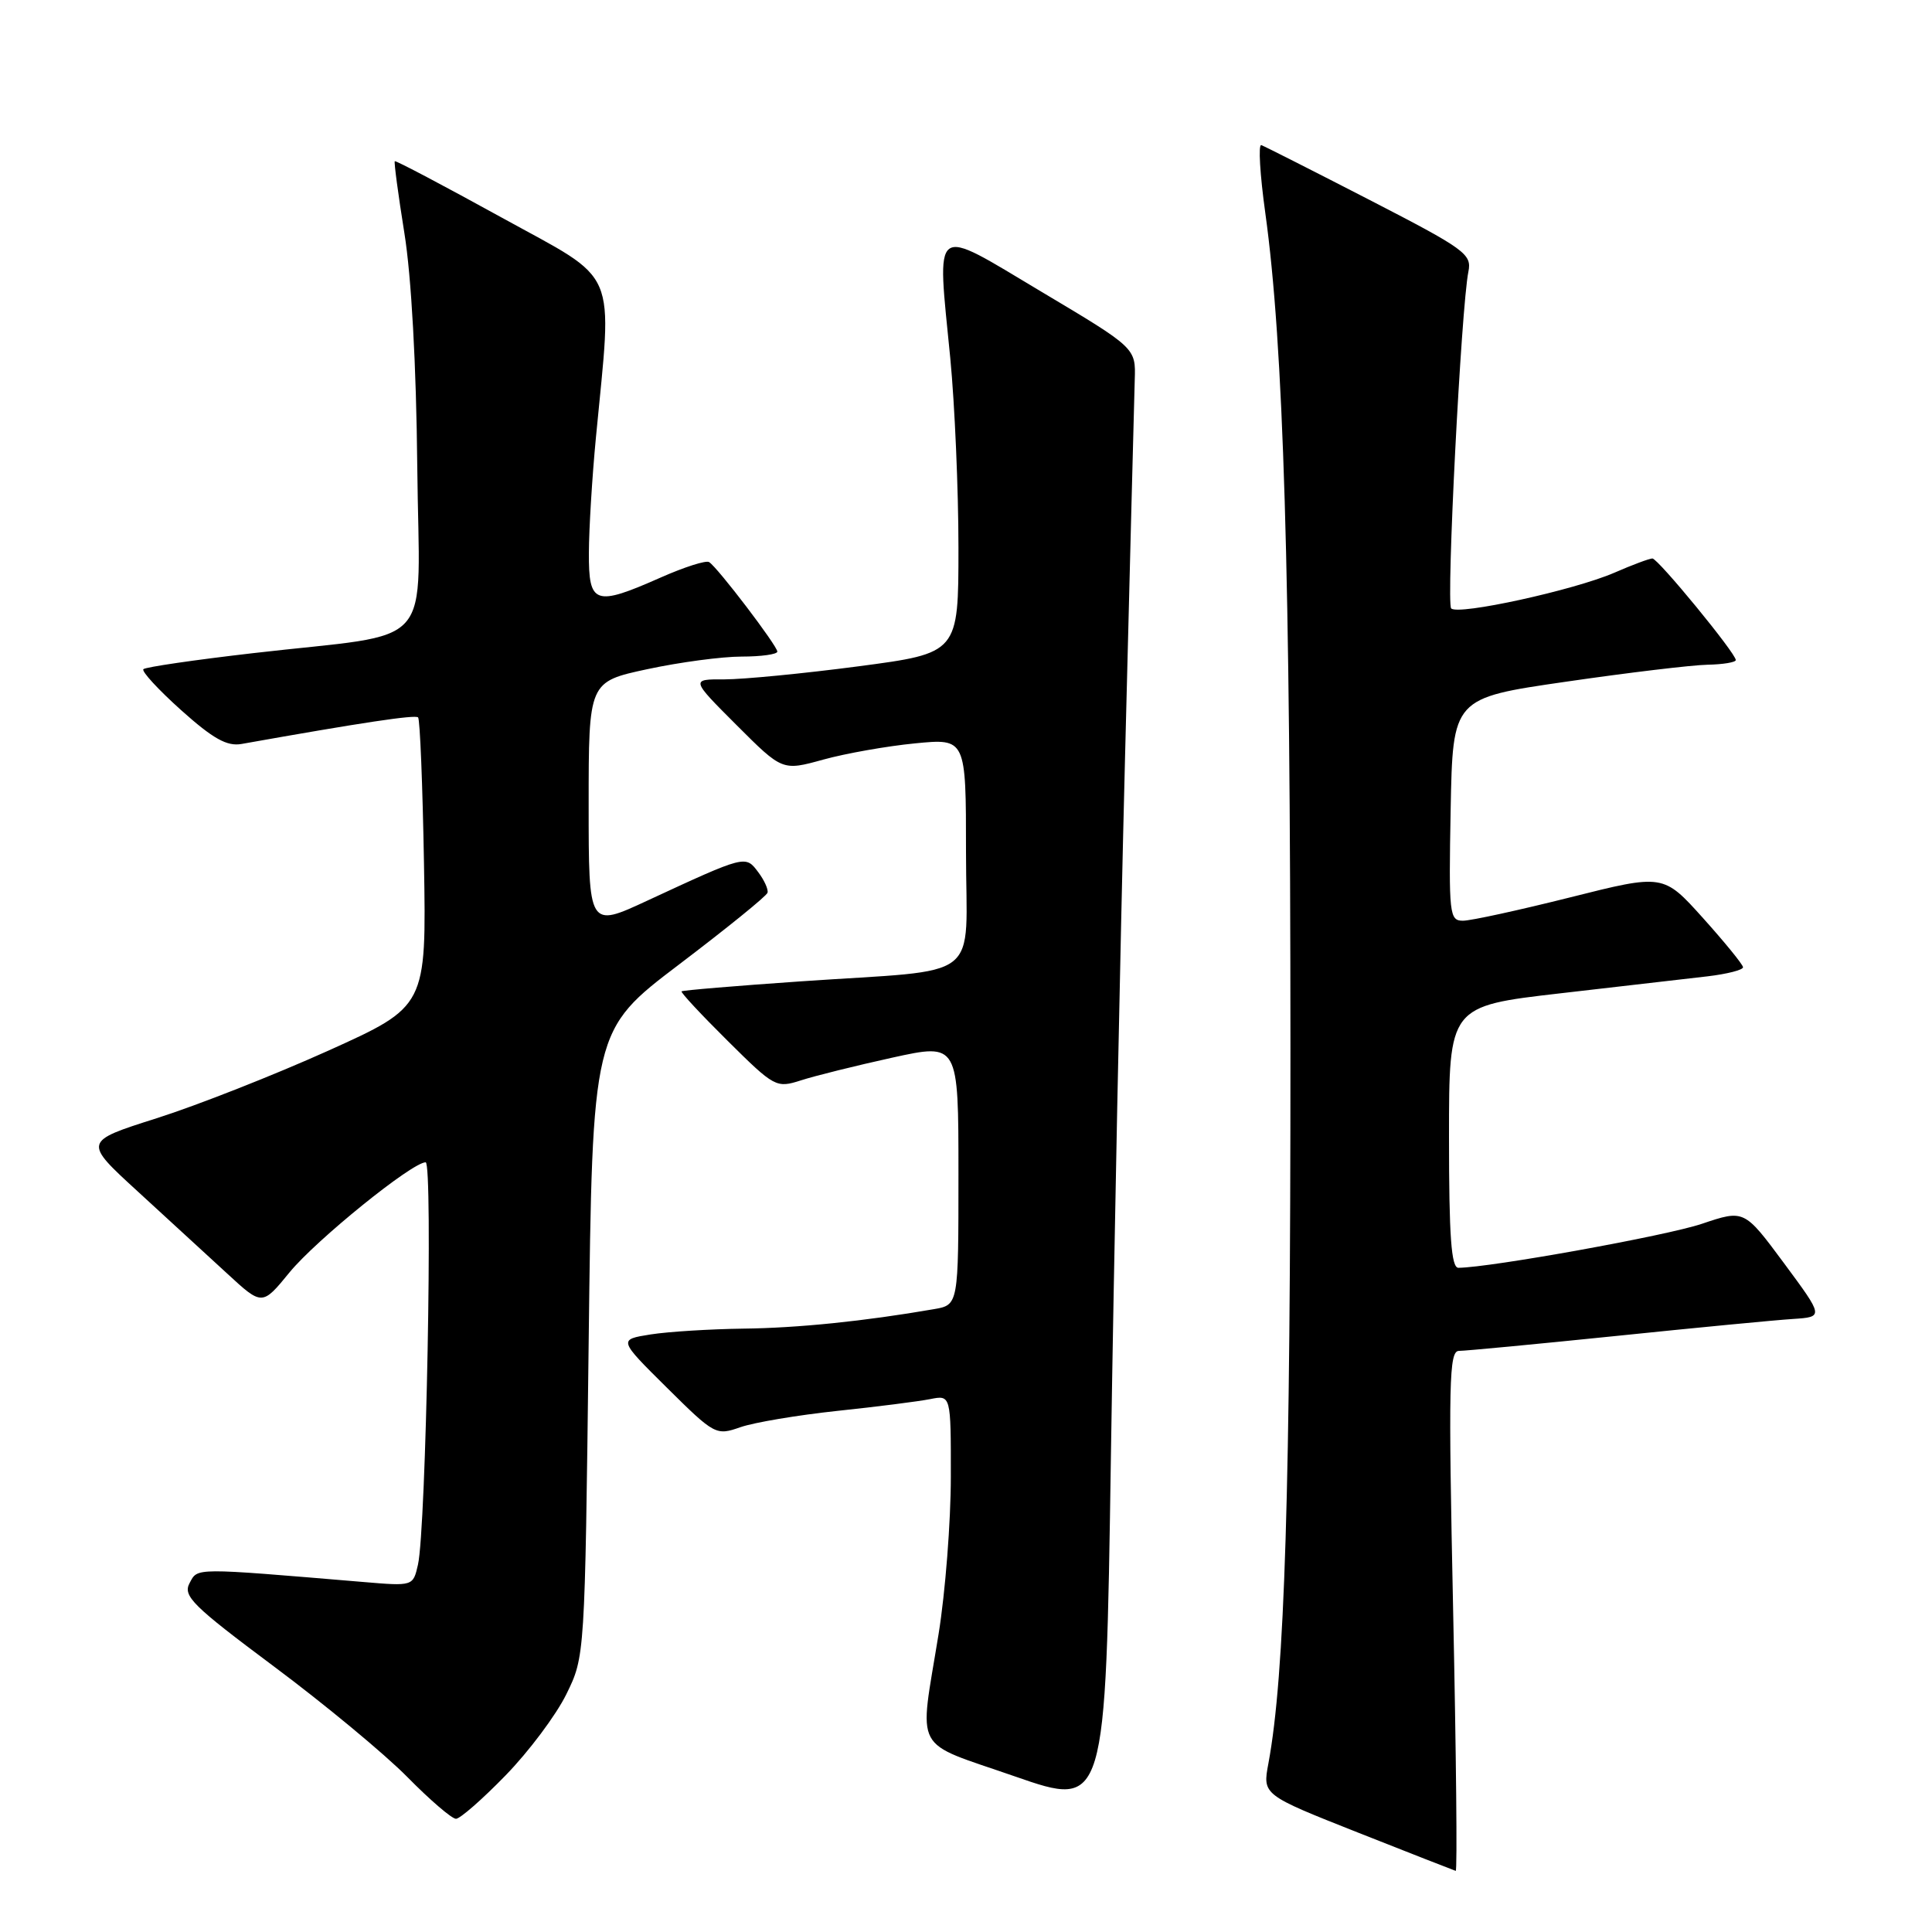 <?xml version="1.0" encoding="UTF-8" standalone="no"?>
<!DOCTYPE svg PUBLIC "-//W3C//DTD SVG 1.1//EN" "http://www.w3.org/Graphics/SVG/1.1/DTD/svg11.dtd" >
<svg xmlns="http://www.w3.org/2000/svg" xmlns:xlink="http://www.w3.org/1999/xlink" version="1.1" viewBox="0 0 256 256">
 <g >
 <path fill="currentColor"
d=" M 192.55 213.50 C 191.91 183.13 192.00 179.00 193.32 179.00 C 194.15 179.00 203.53 178.11 214.16 177.02 C 224.80 175.92 235.34 174.91 237.58 174.77 C 241.66 174.50 241.66 174.50 236.39 167.38 C 231.12 160.27 231.12 160.27 225.51 162.16 C 220.84 163.74 197.51 167.95 193.25 167.99 C 192.30 168.00 192.00 163.87 192.00 150.66 C 192.00 133.32 192.00 133.32 206.75 131.62 C 214.86 130.69 223.64 129.67 226.25 129.37 C 228.86 129.06 230.98 128.52 230.96 128.16 C 230.94 127.80 228.55 124.87 225.66 121.65 C 220.40 115.80 220.40 115.80 208.08 118.90 C 201.30 120.60 194.90 122.00 193.85 122.00 C 192.05 122.00 191.96 121.19 192.22 107.25 C 192.50 92.50 192.50 92.50 207.50 90.33 C 215.75 89.13 224.19 88.12 226.25 88.08 C 228.31 88.04 230.00 87.76 230.00 87.46 C 230.00 86.56 219.69 74.00 218.95 74.00 C 218.57 74.00 216.28 74.85 213.88 75.90 C 208.56 78.20 193.23 81.56 192.29 80.62 C 191.61 79.95 193.62 40.66 194.57 36.00 C 195.04 33.67 194.16 33.03 181.49 26.50 C 174.01 22.65 167.56 19.38 167.13 19.23 C 166.71 19.08 166.95 23.13 167.66 28.23 C 170.08 45.68 170.98 75.53 170.99 139.05 C 171.00 197.53 170.24 222.01 168.07 233.66 C 167.29 237.82 167.29 237.82 179.90 242.81 C 186.83 245.55 192.68 247.84 192.89 247.90 C 193.11 247.95 192.95 232.47 192.55 213.50 Z  M 66.99 235.25 C 70.07 232.09 73.69 227.25 75.04 224.50 C 77.50 219.50 77.50 219.50 78.00 178.00 C 78.50 136.51 78.50 136.51 89.99 127.79 C 96.30 123.00 101.58 118.73 101.70 118.29 C 101.83 117.86 101.27 116.62 100.45 115.54 C 98.77 113.31 98.82 113.29 85.75 119.35 C 78.00 122.95 78.00 122.95 78.00 106.65 C 78.00 90.34 78.00 90.34 85.77 88.67 C 90.05 87.75 95.67 87.00 98.27 87.00 C 100.87 87.00 103.00 86.70 103.00 86.34 C 103.00 85.58 95.07 75.16 93.96 74.48 C 93.55 74.22 90.68 75.14 87.58 76.51 C 78.81 80.39 78.00 80.11 78.03 73.25 C 78.04 70.09 78.46 63.23 78.96 58.00 C 81.15 35.07 82.18 37.48 66.46 28.82 C 58.80 24.60 52.43 21.24 52.31 21.36 C 52.19 21.48 52.76 25.76 53.58 30.87 C 54.51 36.61 55.16 48.43 55.29 61.80 C 55.53 86.75 58.23 83.68 33.50 86.55 C 25.80 87.44 19.28 88.39 19.00 88.67 C 18.73 88.95 20.98 91.39 24.00 94.10 C 28.23 97.89 30.08 98.92 32.00 98.58 C 48.02 95.73 55.02 94.68 55.40 95.06 C 55.65 95.31 56.00 104.03 56.18 114.43 C 56.50 133.35 56.50 133.35 43.50 139.22 C 36.35 142.44 26.12 146.47 20.77 148.17 C 11.03 151.26 11.03 151.26 18.26 157.88 C 22.23 161.52 27.56 166.42 30.11 168.76 C 34.74 173.03 34.74 173.03 38.37 168.59 C 41.90 164.29 54.58 154.03 56.40 154.01 C 57.38 154.00 56.46 202.63 55.38 207.34 C 54.73 210.18 54.73 210.18 48.12 209.62 C 25.44 207.72 26.23 207.71 25.12 209.77 C 24.21 211.48 25.50 212.76 36.29 220.81 C 43.01 225.82 50.96 232.41 53.97 235.46 C 56.97 238.51 59.87 241.00 60.42 241.00 C 60.96 241.00 63.92 238.41 66.99 235.25 Z  M 149.07 100.50 C 149.71 75.20 150.29 52.61 150.36 50.31 C 150.50 46.11 150.50 46.11 138.00 38.66 C 123.32 29.90 124.14 29.30 125.92 47.49 C 126.51 53.61 127.00 64.89 127.00 72.57 C 127.00 86.54 127.00 86.54 113.75 88.29 C 106.46 89.25 98.48 90.02 96.01 90.02 C 91.52 90.00 91.52 90.00 97.60 96.08 C 103.67 102.15 103.67 102.15 109.09 100.65 C 112.06 99.83 117.54 98.86 121.25 98.50 C 128.00 97.84 128.00 97.84 128.00 112.88 C 128.00 130.42 130.66 128.34 106.03 130.04 C 97.52 130.63 90.45 131.22 90.31 131.36 C 90.17 131.50 92.92 134.45 96.42 137.92 C 102.64 144.09 102.86 144.20 106.14 143.15 C 107.99 142.55 113.44 141.20 118.25 140.14 C 127.00 138.22 127.00 138.22 127.00 155.56 C 127.00 172.91 127.00 172.91 123.75 173.47 C 114.52 175.07 105.68 175.97 98.50 176.05 C 94.10 176.11 88.57 176.45 86.21 176.82 C 81.93 177.50 81.93 177.50 88.37 183.88 C 94.70 190.15 94.88 190.24 98.11 189.11 C 99.92 188.48 105.70 187.51 110.95 186.95 C 116.20 186.40 121.74 185.69 123.25 185.39 C 126.00 184.84 126.00 184.84 125.99 195.67 C 125.99 201.63 125.26 211.00 124.37 216.50 C 121.78 232.54 120.74 230.60 134.50 235.39 C 146.50 239.56 146.50 239.56 147.20 193.03 C 147.59 167.44 148.43 125.80 149.07 100.50 Z "/>
</g>
</svg>